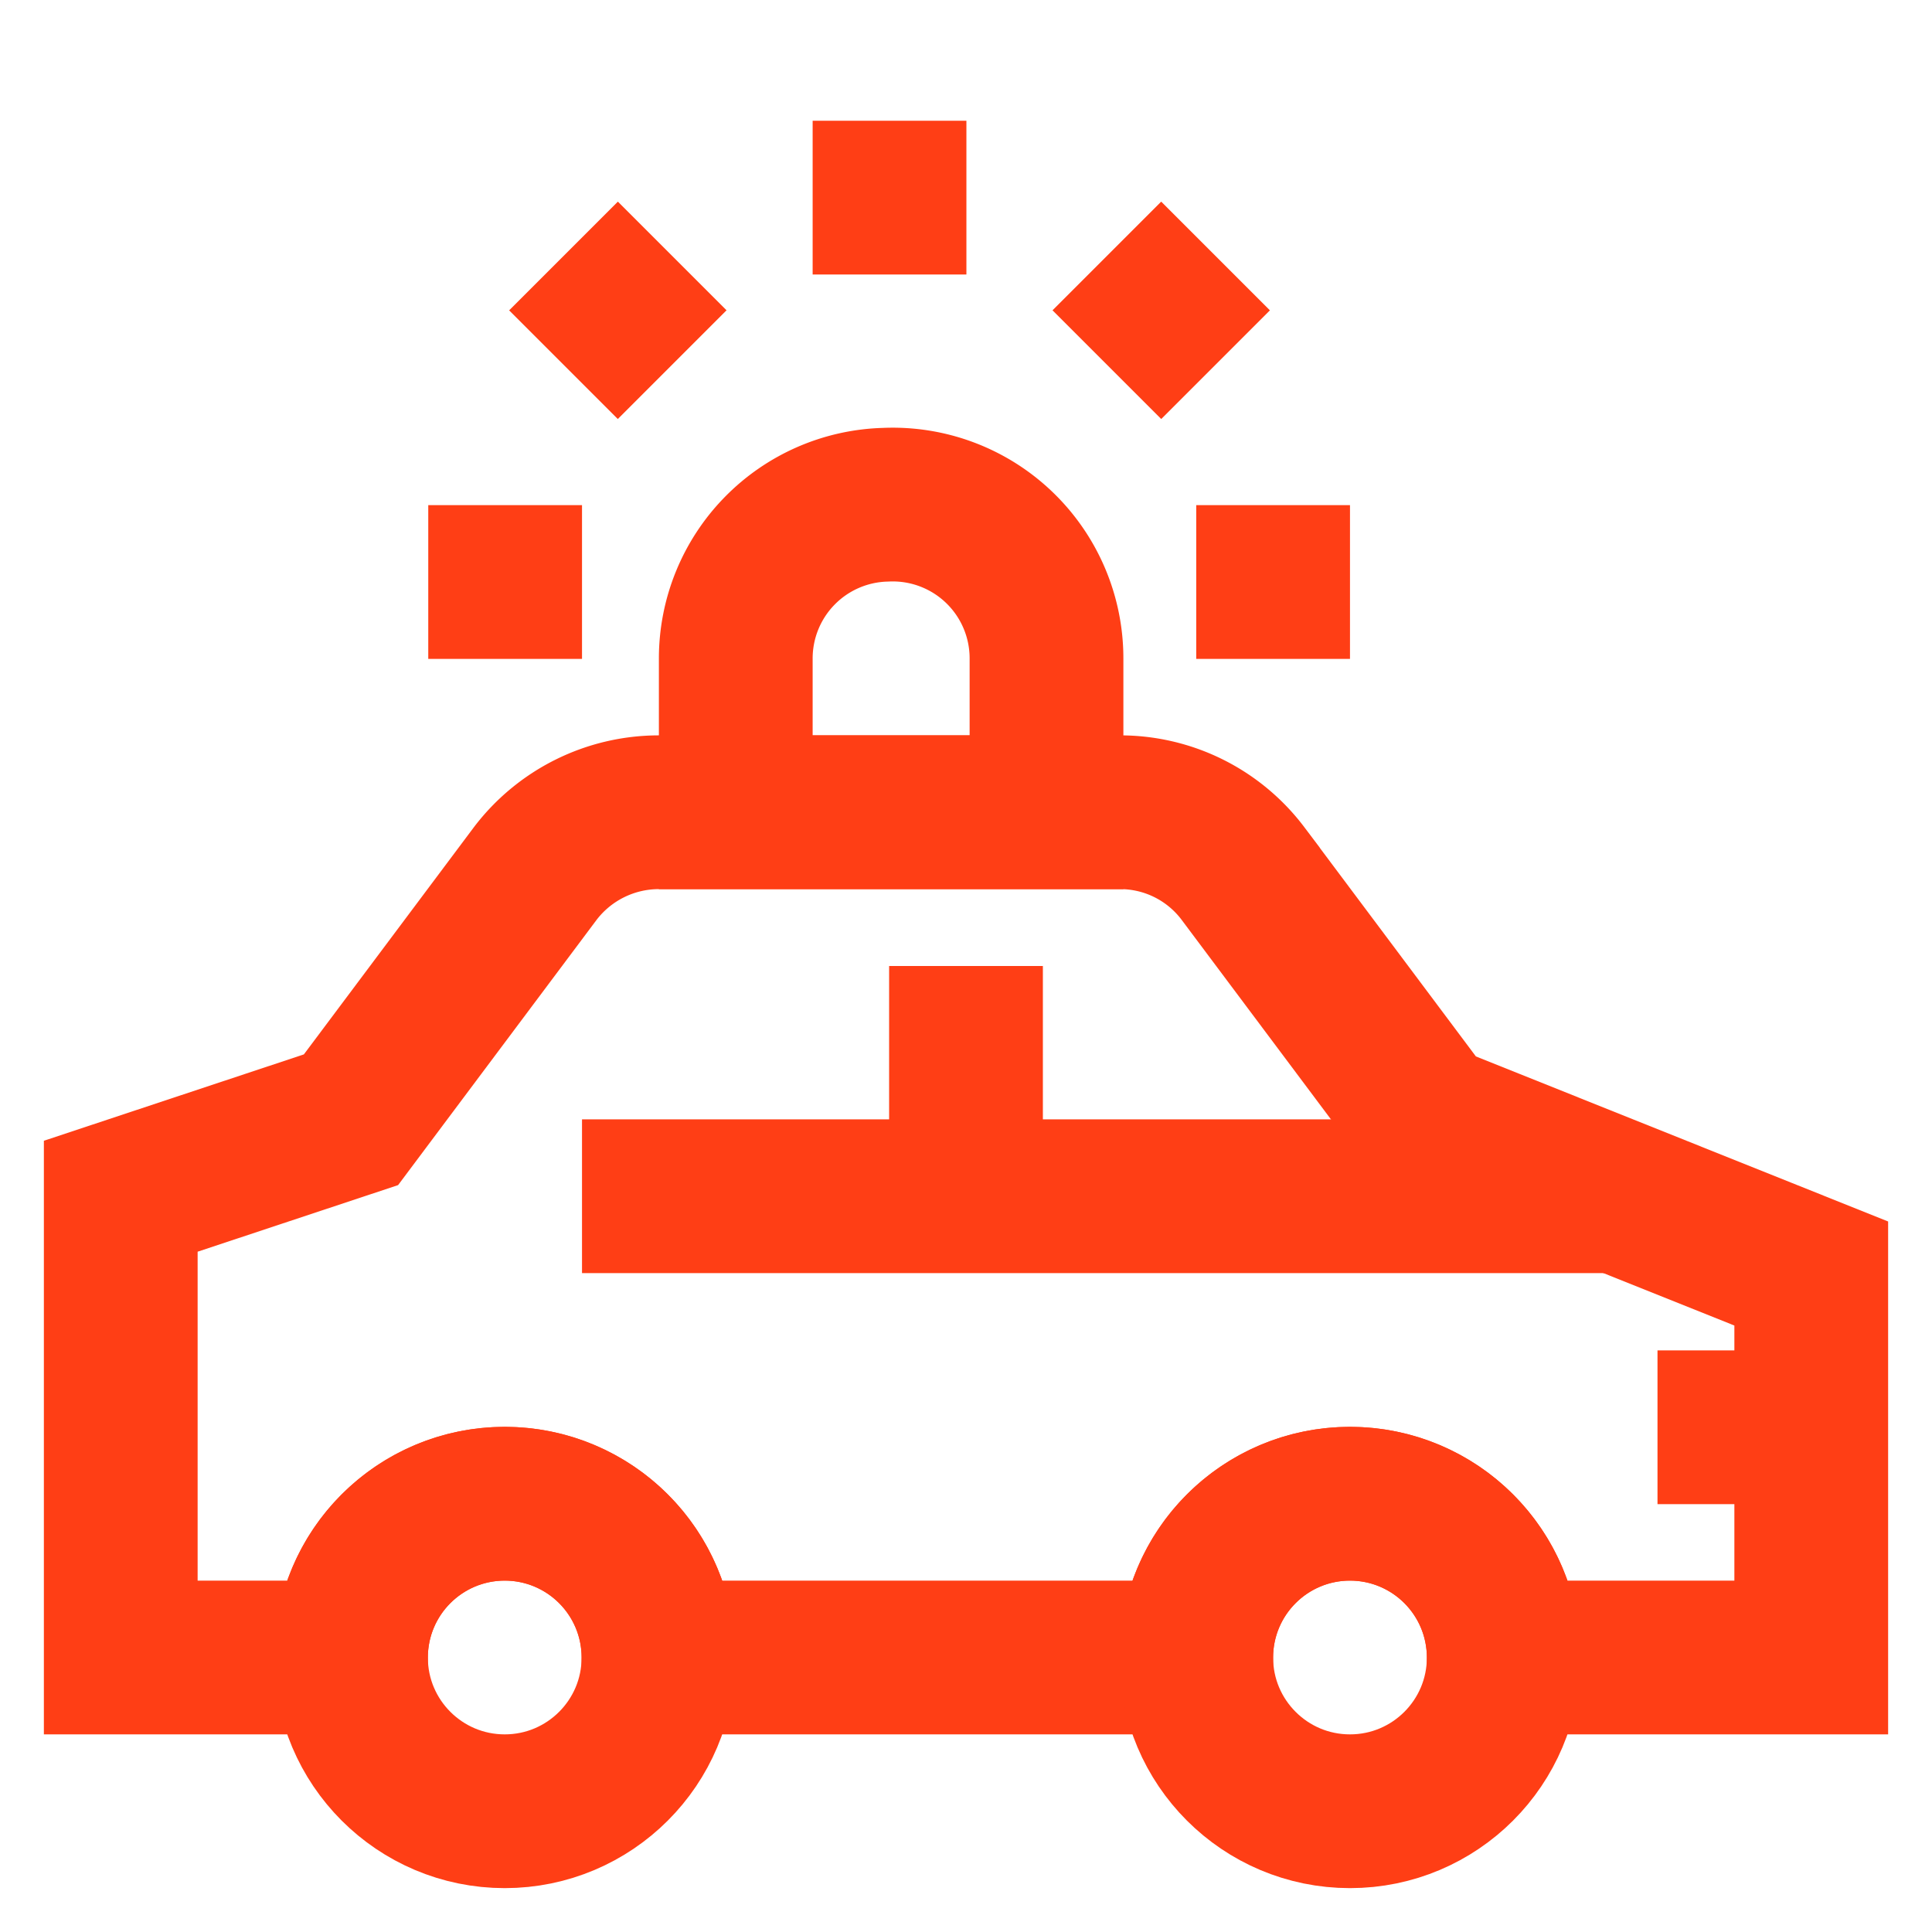 <?xml version="1.0" encoding="utf-8"?><!-- Uploaded to: SVG Repo, www.svgrepo.com, Generator: SVG Repo Mixer Tools -->
<svg width="800px" height="800px" viewBox="0 0 24 24" id="Layer_1" data-name="Layer 1" xmlns="http://www.w3.org/2000/svg"><defs><style>.cls-1{fill:none;stroke:#ff3e15;stroke-miterlimit:10;stroke-width:1.91px;}</style></defs><path class="cls-1" d="M13.91,10.09H8.18a1.93,1.93,0,0,0-1.53.76L4.36,13.91l-2.86.95v5.73H4.36a1.91,1.91,0,0,1,3.82,0h6.68a1.91,1.91,0,0,1,3.82,0H22.5V15.82l-4.77-1.91-2.29-3.06A1.91,1.91,0,0,0,13.91,10.09Z"/><circle class="cls-1" cx="16.77" cy="20.59" r="1.91"/><circle class="cls-1" cx="6.27" cy="20.59" r="1.91"/><line class="cls-1" x1="20.1" y1="14.86" x2="7.23" y2="14.86"/><line class="cls-1" x1="20.59" y1="17.73" x2="22.5" y2="17.73"/><line class="cls-1" x1="12" y1="14.86" x2="12" y2="12"/><path class="cls-1" d="M11,6.27h0A1.91,1.91,0,0,1,13,8.18v1.91a0,0,0,0,1,0,0H9.14a0,0,0,0,1,0,0V8.18A1.91,1.91,0,0,1,11,6.27Z"/><line class="cls-1" x1="5.32" y1="7.23" x2="7.23" y2="7.23"/><line class="cls-1" x1="14.86" y1="7.23" x2="16.77" y2="7.23"/><line class="cls-1" x1="7" y1="3.18" x2="8.35" y2="4.53"/><line class="cls-1" x1="13.75" y1="4.53" x2="15.1" y2="3.18"/><line class="cls-1" x1="11.05" y1="3.41" x2="11.05" y2="1.5"/></svg>